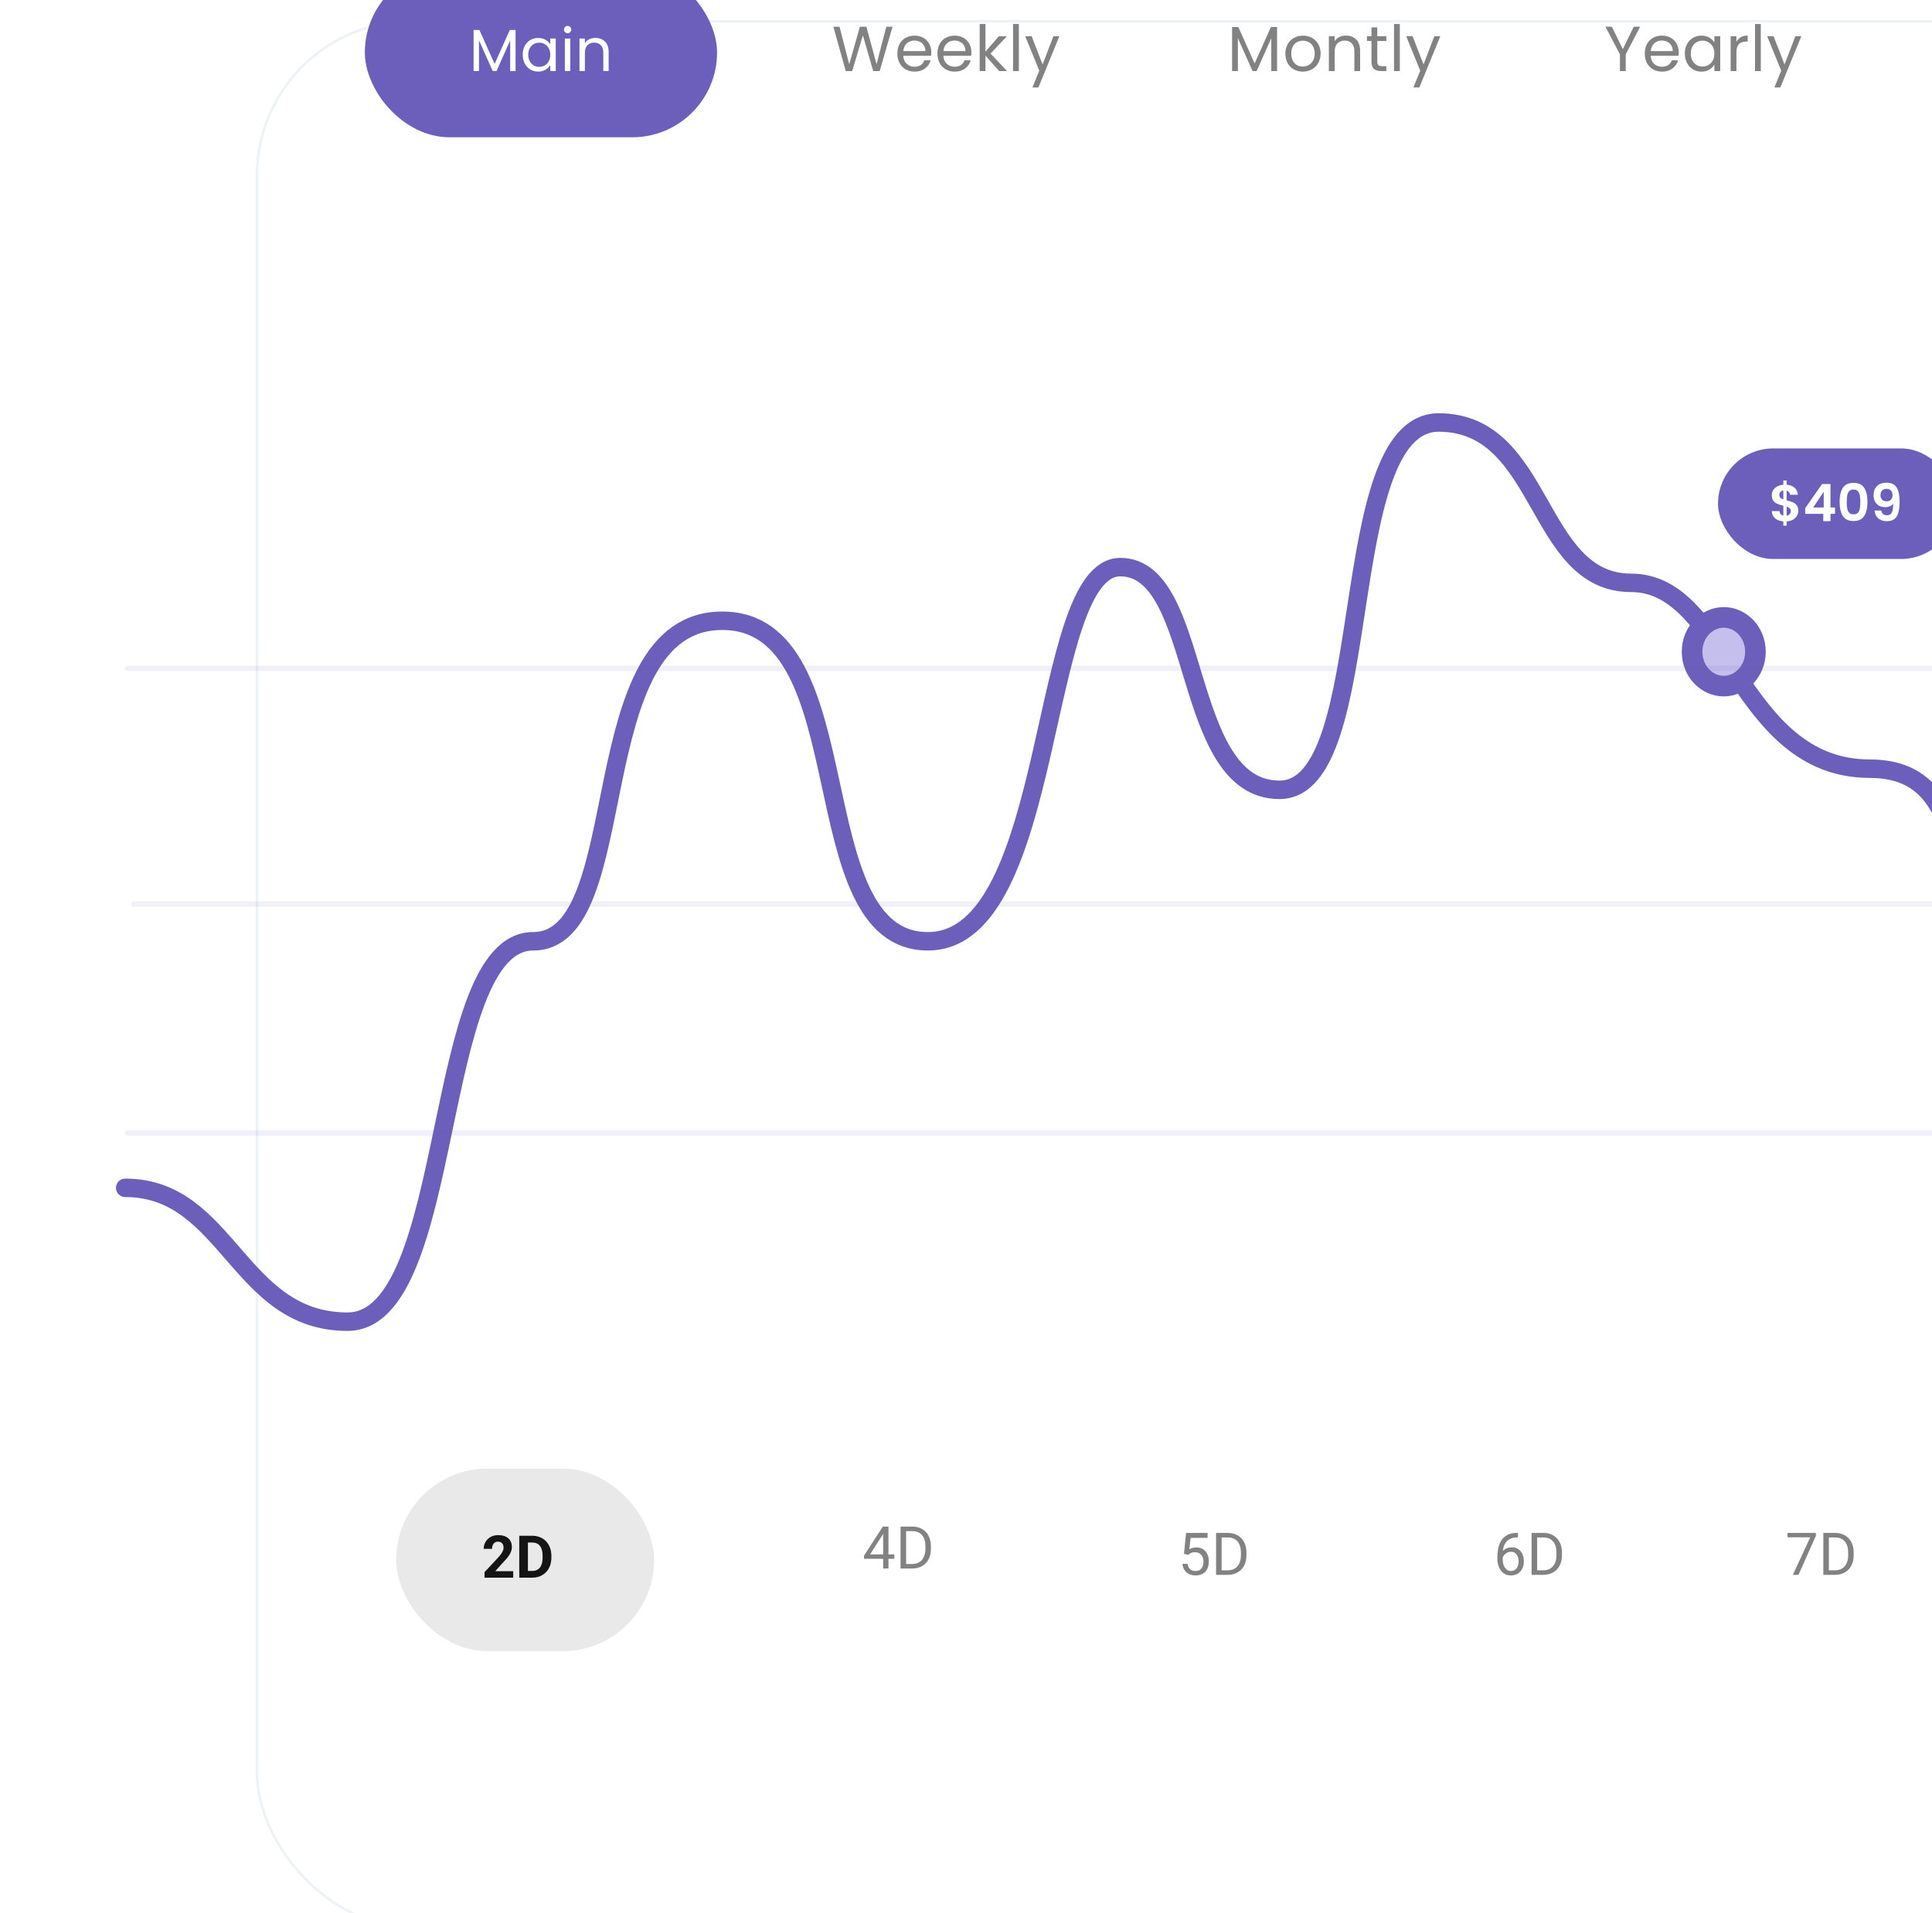 <svg width="208" height="206" viewBox="0 0 208 206" fill="none" xmlns="http://www.w3.org/2000/svg">
<g filter="url(#filter0_d_1_16838)">
<g filter="url(#filter1_d_1_16838)">
<rect y="0.09" width="206.987" height="205.48" rx="16.759" fill="white"/>
<rect x="0.139" y="0.229" width="206.709" height="205.202" rx="16.62" stroke="#EDF2F7" stroke-width="0.278"/>
</g>
<path d="M82.876 184.147V184.619H79.614V184.281L81.636 181.152H82.104L81.601 182.057L80.265 184.147H82.876ZM82.246 181.152V185.667H81.673V181.152H82.246ZM84.768 185.667H83.825L83.831 185.18H84.768C85.09 185.18 85.359 185.113 85.574 184.979C85.789 184.842 85.95 184.652 86.058 184.408C86.167 184.162 86.222 183.875 86.222 183.546V183.27C86.222 183.011 86.191 182.782 86.129 182.581C86.067 182.379 85.976 182.208 85.856 182.07C85.736 181.929 85.59 181.823 85.416 181.75C85.244 181.678 85.047 181.642 84.824 181.642H83.806V181.152H84.824C85.119 181.152 85.389 181.201 85.633 181.301C85.877 181.398 86.087 181.539 86.263 181.725C86.44 181.909 86.577 182.133 86.672 182.395C86.767 182.656 86.814 182.949 86.814 183.276V183.546C86.814 183.872 86.767 184.167 86.672 184.43C86.577 184.69 86.439 184.912 86.259 185.096C86.082 185.28 85.867 185.422 85.614 185.521C85.364 185.618 85.082 185.667 84.768 185.667ZM84.144 181.152V185.667H83.546V181.152H84.144Z" fill="#828282"/>
<path d="M114.52 184.199L114.061 184.081L114.287 181.832H116.604V182.363H114.774L114.638 183.591C114.72 183.543 114.825 183.499 114.951 183.457C115.079 183.416 115.226 183.395 115.391 183.395C115.6 183.395 115.787 183.432 115.953 183.504C116.118 183.574 116.259 183.675 116.374 183.808C116.492 183.94 116.582 184.099 116.644 184.285C116.706 184.471 116.737 184.679 116.737 184.909C116.737 185.126 116.707 185.325 116.647 185.507C116.589 185.689 116.502 185.848 116.384 185.985C116.266 186.119 116.117 186.224 115.937 186.298C115.759 186.372 115.549 186.41 115.308 186.41C115.126 186.41 114.953 186.385 114.79 186.335C114.628 186.284 114.484 186.206 114.356 186.103C114.229 185.997 114.126 185.867 114.045 185.712C113.967 185.555 113.917 185.371 113.897 185.16H114.442C114.467 185.329 114.517 185.472 114.591 185.588C114.666 185.704 114.763 185.792 114.883 185.851C115.005 185.909 115.146 185.938 115.308 185.938C115.444 185.938 115.565 185.915 115.67 185.867C115.776 185.819 115.865 185.751 115.937 185.662C116.009 185.573 116.064 185.466 116.101 185.34C116.141 185.214 116.16 185.072 116.16 184.915C116.16 184.772 116.141 184.64 116.101 184.518C116.062 184.396 116.003 184.29 115.925 184.199C115.848 184.108 115.754 184.037 115.642 183.988C115.531 183.936 115.403 183.91 115.258 183.91C115.066 183.91 114.92 183.936 114.821 183.988C114.724 184.039 114.623 184.11 114.52 184.199ZM118.737 186.348H117.795L117.801 185.861H118.737C119.06 185.861 119.329 185.794 119.544 185.659C119.759 185.523 119.92 185.333 120.028 185.089C120.137 184.843 120.192 184.555 120.192 184.226V183.95C120.192 183.692 120.161 183.463 120.099 183.262C120.037 183.059 119.946 182.889 119.826 182.75C119.706 182.61 119.559 182.503 119.386 182.431C119.214 182.358 119.017 182.322 118.793 182.322H117.776V181.832H118.793C119.089 181.832 119.359 181.882 119.603 181.981C119.847 182.078 120.057 182.22 120.232 182.406C120.41 182.59 120.547 182.813 120.642 183.076C120.737 183.336 120.784 183.63 120.784 183.957V184.226C120.784 184.553 120.737 184.848 120.642 185.11C120.547 185.371 120.409 185.593 120.229 185.777C120.051 185.961 119.836 186.103 119.584 186.202C119.334 186.299 119.052 186.348 118.737 186.348ZM118.114 181.832V186.348H117.516V181.832H118.114Z" fill="#828282"/>
<path d="M149.967 181.826H150.016V182.313H149.967C149.663 182.313 149.409 182.363 149.204 182.462C148.999 182.559 148.837 182.69 148.717 182.856C148.597 183.019 148.51 183.203 148.456 183.408C148.405 183.612 148.379 183.82 148.379 184.031V184.695C148.379 184.895 148.403 185.073 148.45 185.228C148.498 185.381 148.563 185.51 148.646 185.616C148.728 185.721 148.821 185.801 148.925 185.855C149.03 185.908 149.14 185.935 149.253 185.935C149.386 185.935 149.504 185.91 149.607 185.861C149.71 185.809 149.797 185.738 149.867 185.647C149.94 185.554 149.995 185.444 150.032 185.318C150.069 185.192 150.088 185.053 150.088 184.903C150.088 184.768 150.071 184.639 150.038 184.515C150.005 184.389 149.954 184.277 149.886 184.18C149.818 184.081 149.732 184.003 149.629 183.947C149.527 183.889 149.406 183.861 149.266 183.861C149.107 183.861 148.958 183.9 148.819 183.978C148.683 184.055 148.57 184.156 148.481 184.282C148.394 184.406 148.345 184.542 148.332 184.689L148.028 184.685C148.057 184.454 148.111 184.256 148.19 184.093C148.27 183.928 148.37 183.793 148.487 183.69C148.607 183.585 148.741 183.508 148.888 183.46C149.036 183.411 149.194 183.386 149.359 183.386C149.584 183.386 149.779 183.428 149.942 183.513C150.105 183.598 150.24 183.712 150.345 183.854C150.451 183.995 150.528 184.154 150.578 184.332C150.629 184.508 150.655 184.689 150.655 184.875C150.655 185.088 150.625 185.287 150.565 185.473C150.505 185.659 150.415 185.823 150.295 185.963C150.178 186.104 150.032 186.213 149.858 186.292C149.685 186.37 149.483 186.41 149.253 186.41C149.01 186.41 148.797 186.36 148.615 186.261C148.433 186.16 148.282 186.025 148.162 185.858C148.042 185.69 147.952 185.504 147.892 185.299C147.832 185.095 147.802 184.887 147.802 184.676V184.406C147.802 184.088 147.834 183.776 147.898 183.47C147.962 183.164 148.073 182.887 148.23 182.639C148.389 182.391 148.609 182.193 148.891 182.046C149.172 181.9 149.53 181.826 149.967 181.826ZM152.708 186.348H151.765L151.772 185.861H152.708C153.031 185.861 153.299 185.794 153.514 185.659C153.73 185.523 153.891 185.333 153.998 185.089C154.108 184.843 154.163 184.555 154.163 184.226V183.95C154.163 183.692 154.132 183.463 154.07 183.262C154.008 183.059 153.917 182.889 153.797 182.75C153.677 182.61 153.53 182.503 153.356 182.431C153.185 182.358 152.987 182.322 152.764 182.322H151.747V181.832H152.764C153.06 181.832 153.329 181.882 153.573 181.981C153.817 182.078 154.027 182.22 154.203 182.406C154.381 182.59 154.517 182.813 154.612 183.076C154.707 183.336 154.755 183.63 154.755 183.957V184.226C154.755 184.553 154.707 184.848 154.612 185.11C154.517 185.371 154.38 185.593 154.2 185.777C154.022 185.961 153.807 186.103 153.555 186.202C153.305 186.299 153.022 186.348 152.708 186.348ZM152.085 181.832V186.348H151.486V181.832H152.085Z" fill="#828282"/>
<path d="M182.089 181.832V182.155L180.219 186.348H179.615L181.482 182.304H179.038V181.832H182.089ZM184.114 186.348H183.172L183.178 185.861H184.114C184.437 185.861 184.706 185.794 184.921 185.659C185.136 185.523 185.297 185.333 185.405 185.089C185.514 184.843 185.569 184.555 185.569 184.226V183.95C185.569 183.692 185.538 183.463 185.476 183.262C185.414 183.059 185.323 182.889 185.203 182.75C185.083 182.61 184.936 182.503 184.763 182.431C184.591 182.358 184.394 182.322 184.17 182.322H183.153V181.832H184.17C184.466 181.832 184.736 181.882 184.98 181.981C185.224 182.078 185.433 182.22 185.609 182.406C185.787 182.59 185.923 182.813 186.019 183.076C186.114 183.336 186.161 183.63 186.161 183.957V184.226C186.161 184.553 186.114 184.848 186.019 185.11C185.923 185.371 185.786 185.593 185.606 185.777C185.428 185.961 185.213 186.103 184.961 186.202C184.711 186.299 184.429 186.348 184.114 186.348ZM183.491 181.832V186.348H182.893V181.832H183.491Z" fill="#828282"/>
<rect x="29.242" y="174.903" width="27.774" height="19.659" rx="9.83" fill="#E7E7E7" fill-opacity="0.92"/>
<path d="M41.847 185.955V186.652H38.758V186.057L40.219 184.491C40.366 184.327 40.482 184.184 40.566 184.06C40.651 183.934 40.712 183.821 40.749 183.722C40.789 183.62 40.808 183.524 40.808 183.433C40.808 183.297 40.785 183.18 40.74 183.083C40.694 182.984 40.627 182.907 40.538 182.853C40.452 182.8 40.344 182.773 40.216 182.773C40.08 182.773 39.962 182.806 39.862 182.872C39.765 182.938 39.691 183.03 39.639 183.148C39.59 183.266 39.565 183.399 39.565 183.548H38.668C38.668 183.279 38.733 183.033 38.861 182.81C38.989 182.585 39.17 182.406 39.403 182.273C39.637 182.139 39.914 182.072 40.234 182.072C40.551 182.072 40.818 182.124 41.035 182.227C41.254 182.328 41.419 182.475 41.531 182.667C41.645 182.858 41.701 183.085 41.701 183.35C41.701 183.498 41.678 183.644 41.63 183.787C41.583 183.927 41.514 184.068 41.425 184.209C41.339 184.347 41.233 184.488 41.109 184.63C40.985 184.773 40.847 184.921 40.697 185.074L39.912 185.955H41.847ZM43.885 186.652H42.901L42.908 185.927H43.885C44.129 185.927 44.334 185.872 44.502 185.762C44.669 185.651 44.795 185.488 44.88 185.275C44.967 185.062 45.01 184.805 45.01 184.503V184.283C45.01 184.051 44.986 183.848 44.936 183.672C44.888 183.496 44.817 183.349 44.722 183.229C44.627 183.109 44.51 183.019 44.371 182.959C44.233 182.897 44.074 182.866 43.894 182.866H42.883V182.137H43.894C44.196 182.137 44.472 182.189 44.722 182.292C44.974 182.393 45.192 182.539 45.376 182.729C45.56 182.92 45.702 183.147 45.801 183.412C45.903 183.674 45.953 183.967 45.953 184.289V184.503C45.953 184.824 45.903 185.116 45.801 185.381C45.702 185.645 45.56 185.873 45.376 186.063C45.194 186.251 44.976 186.397 44.722 186.5C44.47 186.602 44.191 186.652 43.885 186.652ZM43.429 182.137V186.652H42.498V182.137H43.429Z" fill="#151515"/>
<path d="M0.074 144.672C11.144 144.672 12.216 159.085 24 159.085C35.784 159.085 32.927 118.121 43.997 118.121C55.067 118.121 48.996 83.606 64.352 83.606C79.707 83.606 72.565 118.121 86.492 118.121C100.418 118.121 98.276 77.83 107.203 77.83C116.131 77.83 113.631 101.812 124.344 101.812C135.057 101.812 130.058 62.256 141.485 62.256C152.912 62.256 151.84 79.522 162.196 79.522C172.552 79.522 173.623 99.536 187.907 99.536C202.191 99.536 193.264 121.843 206.833 121.843" stroke="#6C5FBC" stroke-width="1.988" stroke-linecap="round" stroke-linejoin="round"/>
<path d="M172.172 83.244C173.992 83.244 175.583 84.835 175.583 86.943C175.583 89.052 173.992 90.643 172.172 90.643C170.352 90.642 168.762 89.052 168.762 86.943C168.762 84.835 170.352 83.244 172.172 83.244Z" fill="#C5BFED" stroke="#6C5FBC" stroke-width="2.22"/>
<rect x="171.556" y="65.046" width="25.649" height="11.908" rx="5.954" fill="#6C5FBC"/>
<path d="M180.199 71.762C180.199 71.955 180.149 72.136 180.049 72.306C179.953 72.473 179.808 72.612 179.616 72.722C179.427 72.83 179.203 72.893 178.944 72.911V73.361H178.589V72.906C178.219 72.872 177.921 72.761 177.696 72.573C177.47 72.38 177.353 72.121 177.346 71.796H178.178C178.201 72.062 178.338 72.223 178.589 72.278V71.218C178.323 71.152 178.108 71.085 177.945 71.019C177.783 70.952 177.642 70.845 177.524 70.697C177.405 70.549 177.346 70.347 177.346 70.092C177.346 69.77 177.461 69.507 177.69 69.303C177.923 69.1 178.223 68.984 178.589 68.954V68.504H178.944V68.954C179.3 68.984 179.583 69.091 179.794 69.276C180.008 69.461 180.128 69.716 180.154 70.042H179.316C179.305 69.934 179.266 69.842 179.2 69.764C179.137 69.683 179.052 69.626 178.944 69.592V70.641C179.222 70.712 179.44 70.78 179.599 70.847C179.762 70.909 179.903 71.015 180.021 71.163C180.14 71.307 180.199 71.507 180.199 71.762ZM178.156 70.053C178.156 70.175 178.193 70.275 178.267 70.353C178.341 70.427 178.449 70.488 178.589 70.536V69.576C178.456 69.594 178.351 69.644 178.273 69.725C178.195 69.807 178.156 69.916 178.156 70.053ZM178.944 72.29C179.085 72.264 179.194 72.206 179.272 72.118C179.353 72.029 179.394 71.921 179.394 71.796C179.394 71.674 179.355 71.576 179.277 71.501C179.2 71.427 179.089 71.366 178.944 71.318V72.29ZM180.944 72.09V71.479L182.759 68.882H183.664V71.413H184.152V72.09H183.664V72.878H182.887V72.09H180.944ZM182.937 69.714L181.799 71.413H182.937V69.714ZM184.647 70.802C184.647 70.162 184.762 69.661 184.991 69.298C185.224 68.935 185.609 68.754 186.146 68.754C186.682 68.754 187.065 68.935 187.294 69.298C187.528 69.661 187.644 70.162 187.644 70.802C187.644 71.446 187.528 71.951 187.294 72.317C187.065 72.684 186.682 72.867 186.146 72.867C185.609 72.867 185.224 72.684 184.991 72.317C184.762 71.951 184.647 71.446 184.647 70.802ZM186.878 70.802C186.878 70.528 186.86 70.299 186.823 70.114C186.789 69.925 186.719 69.772 186.612 69.653C186.508 69.535 186.353 69.476 186.146 69.476C185.938 69.476 185.781 69.535 185.674 69.653C185.57 69.772 185.5 69.925 185.463 70.114C185.43 70.299 185.413 70.528 185.413 70.802C185.413 71.083 185.43 71.32 185.463 71.513C185.496 71.701 185.566 71.855 185.674 71.973C185.781 72.088 185.938 72.145 186.146 72.145C186.353 72.145 186.51 72.088 186.617 71.973C186.725 71.855 186.795 71.701 186.828 71.513C186.862 71.32 186.878 71.083 186.878 70.802ZM189.134 71.74C189.164 71.903 189.23 72.029 189.334 72.118C189.441 72.203 189.584 72.245 189.761 72.245C189.991 72.245 190.157 72.151 190.261 71.962C190.365 71.77 190.416 71.448 190.416 70.996C190.331 71.115 190.211 71.207 190.056 71.274C189.904 71.341 189.739 71.374 189.562 71.374C189.325 71.374 189.11 71.326 188.918 71.23C188.729 71.13 188.579 70.983 188.468 70.791C188.357 70.595 188.302 70.358 188.302 70.081C188.302 69.67 188.424 69.344 188.668 69.104C188.912 68.859 189.245 68.737 189.667 68.737C190.193 68.737 190.563 68.906 190.777 69.243C190.995 69.579 191.105 70.086 191.105 70.763C191.105 71.244 191.062 71.638 190.977 71.945C190.896 72.253 190.753 72.486 190.55 72.645C190.35 72.804 190.076 72.883 189.728 72.883C189.454 72.883 189.221 72.832 189.029 72.728C188.836 72.621 188.688 72.482 188.585 72.312C188.485 72.138 188.428 71.947 188.413 71.74H189.134ZM189.723 70.741C189.915 70.741 190.067 70.682 190.178 70.564C190.289 70.445 190.344 70.286 190.344 70.086C190.344 69.868 190.285 69.7 190.167 69.581C190.052 69.459 189.895 69.398 189.695 69.398C189.495 69.398 189.336 69.461 189.218 69.587C189.103 69.709 189.045 69.871 189.045 70.075C189.045 70.271 189.101 70.432 189.212 70.558C189.327 70.68 189.497 70.741 189.723 70.741Z" fill="white"/>
<line opacity="0.09" x1="0.328" y1="138.766" x2="206.306" y2="138.766" stroke="#6C5FBC" stroke-width="0.585" stroke-linecap="round"/>
<line opacity="0.09" x1="1.009" y1="114.109" x2="206.988" y2="114.109" stroke="#6C5FBC" stroke-width="0.585" stroke-linecap="round"/>
<line opacity="0.09" x1="0.328" y1="88.726" x2="206.306" y2="88.726" stroke="#6C5FBC" stroke-width="0.585" stroke-linecap="round"/>
<g clip-path="url(#clip0_1_16838)">
<rect x="25.873" y="13.277" width="37.919" height="18.266" rx="9.133" fill="#6C5FBC"/>
<path d="M42.1 19.986V24.41H41.519V21.111L40.048 24.41H39.639L38.162 21.105V24.41H37.58V19.986H38.207L39.844 23.643L41.48 19.986H42.1ZM42.87 22.646C42.87 22.288 42.942 21.974 43.087 21.706C43.232 21.433 43.43 21.222 43.682 21.073C43.937 20.924 44.221 20.849 44.532 20.849C44.839 20.849 45.105 20.915 45.331 21.047C45.557 21.18 45.725 21.346 45.836 21.546V20.907H46.424V24.41H45.836V23.758C45.721 23.963 45.548 24.133 45.318 24.27C45.092 24.402 44.828 24.468 44.526 24.468C44.214 24.468 43.933 24.391 43.682 24.238C43.43 24.084 43.232 23.869 43.087 23.592C42.942 23.315 42.87 22.999 42.87 22.646ZM45.836 22.652C45.836 22.388 45.783 22.158 45.676 21.962C45.57 21.765 45.425 21.616 45.242 21.514C45.062 21.407 44.864 21.354 44.647 21.354C44.43 21.354 44.231 21.405 44.052 21.508C43.873 21.61 43.731 21.759 43.624 21.955C43.517 22.151 43.464 22.381 43.464 22.646C43.464 22.914 43.517 23.149 43.624 23.349C43.731 23.545 43.873 23.696 44.052 23.803C44.231 23.905 44.43 23.956 44.647 23.956C44.864 23.956 45.062 23.905 45.242 23.803C45.425 23.696 45.57 23.545 45.676 23.349C45.783 23.149 45.836 22.916 45.836 22.652ZM47.708 20.338C47.597 20.338 47.503 20.299 47.427 20.223C47.35 20.146 47.312 20.052 47.312 19.941C47.312 19.831 47.35 19.737 47.427 19.66C47.503 19.583 47.597 19.545 47.708 19.545C47.815 19.545 47.904 19.583 47.976 19.66C48.053 19.737 48.092 19.831 48.092 19.941C48.092 20.052 48.053 20.146 47.976 20.223C47.904 20.299 47.815 20.338 47.708 20.338ZM47.989 20.907V24.41H47.407V20.907H47.989ZM50.688 20.843C51.114 20.843 51.459 20.973 51.723 21.233C51.988 21.488 52.12 21.859 52.12 22.345V24.41H51.544V22.428C51.544 22.079 51.457 21.812 51.282 21.629C51.108 21.442 50.869 21.348 50.566 21.348C50.259 21.348 50.014 21.444 49.831 21.636C49.652 21.827 49.562 22.107 49.562 22.473V24.41H48.981V20.907H49.562V21.405C49.678 21.226 49.833 21.088 50.029 20.99C50.23 20.892 50.449 20.843 50.688 20.843Z" fill="white"/>
<path d="M82.683 19.637L81.3 24.411H80.601L79.492 20.568L78.341 24.411L77.649 24.418L76.313 19.637H76.978L78.019 23.685L79.169 19.637H79.868L80.964 23.671L82.012 19.637H82.683ZM86.859 22.39C86.859 22.509 86.852 22.635 86.838 22.767H83.838C83.861 23.137 83.987 23.427 84.215 23.637C84.448 23.843 84.729 23.945 85.058 23.945C85.327 23.945 85.551 23.884 85.729 23.76C85.912 23.633 86.039 23.464 86.112 23.253H86.784C86.683 23.614 86.482 23.909 86.181 24.137C85.879 24.361 85.505 24.473 85.058 24.473C84.701 24.473 84.382 24.393 84.099 24.233C83.82 24.073 83.601 23.847 83.441 23.555C83.281 23.258 83.201 22.916 83.201 22.527C83.201 22.139 83.279 21.799 83.434 21.507C83.589 21.215 83.806 20.991 84.085 20.835C84.368 20.676 84.692 20.596 85.058 20.596C85.414 20.596 85.729 20.673 86.003 20.829C86.277 20.984 86.487 21.199 86.633 21.473C86.784 21.742 86.859 22.048 86.859 22.39ZM86.215 22.26C86.215 22.023 86.163 21.82 86.058 21.651C85.953 21.477 85.809 21.347 85.626 21.26C85.448 21.169 85.249 21.123 85.03 21.123C84.715 21.123 84.446 21.224 84.222 21.425C84.003 21.625 83.877 21.904 83.845 22.26H86.215ZM91.175 22.39C91.175 22.509 91.168 22.635 91.155 22.767H88.154C88.177 23.137 88.303 23.427 88.531 23.637C88.764 23.843 89.045 23.945 89.374 23.945C89.643 23.945 89.867 23.884 90.045 23.76C90.228 23.633 90.356 23.464 90.429 23.253H91.1C90.999 23.614 90.799 23.909 90.497 24.137C90.196 24.361 89.821 24.473 89.374 24.473C89.017 24.473 88.698 24.393 88.415 24.233C88.136 24.073 87.917 23.847 87.757 23.555C87.597 23.258 87.517 22.916 87.517 22.527C87.517 22.139 87.595 21.799 87.75 21.507C87.906 21.215 88.123 20.991 88.401 20.835C88.684 20.676 89.008 20.596 89.374 20.596C89.73 20.596 90.045 20.673 90.319 20.829C90.593 20.984 90.803 21.199 90.949 21.473C91.1 21.742 91.175 22.048 91.175 22.39ZM90.531 22.26C90.531 22.023 90.479 21.82 90.374 21.651C90.269 21.477 90.125 21.347 89.942 21.26C89.764 21.169 89.566 21.123 89.346 21.123C89.031 21.123 88.762 21.224 88.538 21.425C88.319 21.625 88.193 21.904 88.161 22.26H90.531ZM94.163 24.411L92.69 22.753V24.411H92.067V19.342H92.69V22.322L94.135 20.657H95.005L93.238 22.527L95.012 24.411H94.163ZM96.284 19.342V24.411H95.66V19.342H96.284ZM100.648 20.657L98.387 26.178H97.743L98.483 24.37L96.969 20.657H97.661L98.839 23.699L100.004 20.657H100.648Z" fill="#828282"/>
<path d="M124.084 19.671V24.411H123.46V20.877L121.885 24.411H121.446L119.864 20.87V24.411H119.241V19.671H119.912L121.666 23.589L123.419 19.671H124.084ZM126.846 24.473C126.495 24.473 126.175 24.393 125.887 24.233C125.604 24.073 125.381 23.847 125.216 23.555C125.056 23.258 124.976 22.916 124.976 22.527C124.976 22.144 125.059 21.806 125.223 21.514C125.392 21.217 125.62 20.991 125.908 20.835C126.196 20.676 126.518 20.596 126.874 20.596C127.23 20.596 127.552 20.676 127.84 20.835C128.127 20.991 128.353 21.215 128.518 21.507C128.687 21.799 128.771 22.139 128.771 22.527C128.771 22.916 128.684 23.258 128.511 23.555C128.342 23.847 128.111 24.073 127.819 24.233C127.527 24.393 127.203 24.473 126.846 24.473ZM126.846 23.925C127.07 23.925 127.28 23.872 127.477 23.767C127.673 23.662 127.83 23.505 127.949 23.295C128.072 23.085 128.134 22.829 128.134 22.527C128.134 22.226 128.075 21.97 127.956 21.76C127.837 21.55 127.682 21.395 127.49 21.294C127.298 21.189 127.091 21.137 126.867 21.137C126.639 21.137 126.429 21.189 126.237 21.294C126.05 21.395 125.899 21.55 125.785 21.76C125.67 21.97 125.613 22.226 125.613 22.527C125.613 22.833 125.668 23.091 125.778 23.302C125.892 23.512 126.043 23.669 126.23 23.774C126.417 23.875 126.623 23.925 126.846 23.925ZM131.488 20.589C131.945 20.589 132.315 20.728 132.598 21.007C132.881 21.281 133.022 21.678 133.022 22.199V24.411H132.406V22.288C132.406 21.913 132.312 21.628 132.125 21.431C131.938 21.23 131.682 21.13 131.358 21.13C131.029 21.13 130.767 21.233 130.57 21.438C130.378 21.644 130.283 21.943 130.283 22.336V24.411H129.659V20.657H130.283V21.192C130.406 21 130.573 20.852 130.783 20.747C130.997 20.642 131.232 20.589 131.488 20.589ZM134.87 21.171V23.384C134.87 23.566 134.908 23.697 134.986 23.774C135.064 23.847 135.198 23.884 135.39 23.884H135.849V24.411H135.287C134.94 24.411 134.68 24.331 134.506 24.171C134.333 24.012 134.246 23.749 134.246 23.384V21.171H133.76V20.657H134.246V19.712H134.87V20.657H135.849V21.171H134.87ZM137.296 19.342V24.411H136.673V19.342H137.296ZM141.66 20.657L139.4 26.178H138.756L139.496 24.37L137.982 20.657H138.674L139.852 23.699L141.016 20.657H141.66Z" fill="#828282"/>
<path d="M163.175 19.637L161.62 22.61V24.411H160.997V22.61L159.435 19.637H160.127L161.305 22.055L162.483 19.637H163.175ZM167.326 22.39C167.326 22.509 167.319 22.635 167.305 22.767H164.305C164.328 23.137 164.453 23.427 164.682 23.637C164.915 23.843 165.196 23.945 165.524 23.945C165.794 23.945 166.018 23.884 166.196 23.76C166.378 23.633 166.506 23.464 166.579 23.253H167.25C167.15 23.614 166.949 23.909 166.648 24.137C166.346 24.361 165.972 24.473 165.524 24.473C165.168 24.473 164.848 24.393 164.565 24.233C164.287 24.073 164.068 23.847 163.908 23.555C163.748 23.258 163.668 22.916 163.668 22.527C163.668 22.139 163.746 21.799 163.901 21.507C164.056 21.215 164.273 20.991 164.552 20.835C164.835 20.676 165.159 20.596 165.524 20.596C165.881 20.596 166.196 20.673 166.47 20.829C166.744 20.984 166.954 21.199 167.1 21.473C167.25 21.742 167.326 22.048 167.326 22.39ZM166.682 22.26C166.682 22.023 166.629 21.82 166.524 21.651C166.419 21.477 166.276 21.347 166.093 21.26C165.915 21.169 165.716 21.123 165.497 21.123C165.182 21.123 164.912 21.224 164.689 21.425C164.469 21.625 164.344 21.904 164.312 22.26H166.682ZM167.984 22.521C167.984 22.137 168.062 21.801 168.217 21.514C168.372 21.221 168.585 20.995 168.854 20.835C169.128 20.676 169.432 20.596 169.765 20.596C170.094 20.596 170.379 20.667 170.621 20.808C170.863 20.95 171.044 21.128 171.163 21.342V20.657H171.793V24.411H171.163V23.712C171.039 23.932 170.854 24.114 170.608 24.26C170.366 24.402 170.083 24.473 169.758 24.473C169.425 24.473 169.124 24.391 168.854 24.226C168.585 24.062 168.372 23.831 168.217 23.534C168.062 23.238 167.984 22.9 167.984 22.521ZM171.163 22.527C171.163 22.244 171.105 21.998 170.991 21.788C170.877 21.578 170.722 21.418 170.526 21.308C170.334 21.194 170.121 21.137 169.888 21.137C169.656 21.137 169.443 21.192 169.251 21.301C169.06 21.411 168.907 21.571 168.793 21.781C168.678 21.991 168.621 22.238 168.621 22.521C168.621 22.808 168.678 23.059 168.793 23.274C168.907 23.484 169.06 23.646 169.251 23.76C169.443 23.87 169.656 23.925 169.888 23.925C170.121 23.925 170.334 23.87 170.526 23.76C170.722 23.646 170.877 23.484 170.991 23.274C171.105 23.059 171.163 22.811 171.163 22.527ZM173.538 21.267C173.648 21.052 173.803 20.886 174.004 20.767C174.209 20.648 174.458 20.589 174.75 20.589V21.233H174.586C173.887 21.233 173.538 21.612 173.538 22.37V24.411H172.915V20.657H173.538V21.267ZM176.162 19.342V24.411H175.538V19.342H176.162ZM180.526 20.657L178.265 26.178H177.621L178.361 24.37L176.847 20.657H177.539L178.717 23.699L179.882 20.657H180.526Z" fill="#828282"/>
</g>
</g>
<defs>
<filter id="filter0_d_1_16838" x="-15.445" y="-44.602" width="264.611" height="261.345" filterUnits="userSpaceOnUse" color-interpolation-filters="sRGB">
<feFlood flood-opacity="0" result="BackgroundImageFix"/>
<feColorMatrix in="SourceAlpha" type="matrix" values="0 0 0 0 0 0 0 0 0 0 0 0 0 0 0 0 0 0 127 0" result="hardAlpha"/>
<feOffset dx="13.407" dy="-16.759"/>
<feGaussianBlur stdDeviation="13.966"/>
<feComposite in2="hardAlpha" operator="out"/>
<feColorMatrix type="matrix" values="0 0 0 0 0 0 0 0 0 0 0 0 0 0 0 0 0 0 0.15 0"/>
<feBlend mode="normal" in2="BackgroundImageFix" result="effect1_dropShadow_1_16838"/>
<feBlend mode="normal" in="SourceGraphic" in2="effect1_dropShadow_1_16838" result="shape"/>
</filter>
<filter id="filter1_d_1_16838" x="-23.534" y="-18.738" width="282.297" height="280.79" filterUnits="userSpaceOnUse" color-interpolation-filters="sRGB">
<feFlood flood-opacity="0" result="BackgroundImageFix"/>
<feColorMatrix in="SourceAlpha" type="matrix" values="0 0 0 0 0 0 0 0 0 0 0 0 0 0 0 0 0 0 127 0" result="hardAlpha"/>
<feOffset dx="14.12" dy="18.827"/>
<feGaussianBlur stdDeviation="18.827"/>
<feColorMatrix type="matrix" values="0 0 0 0 0.102 0 0 0 0 0.125 0 0 0 0 0.173 0 0 0 0.15 0"/>
<feBlend mode="normal" in2="BackgroundImageFix" result="effect1_dropShadow_1_16838"/>
<feBlend mode="normal" in="SourceGraphic" in2="effect1_dropShadow_1_16838" result="shape"/>
</filter>
<clipPath id="clip0_1_16838">
<rect x="25.873" y="13.277" width="159.389" height="18.266" rx="9.133" fill="white"/>
</clipPath>
</defs>
</svg>
